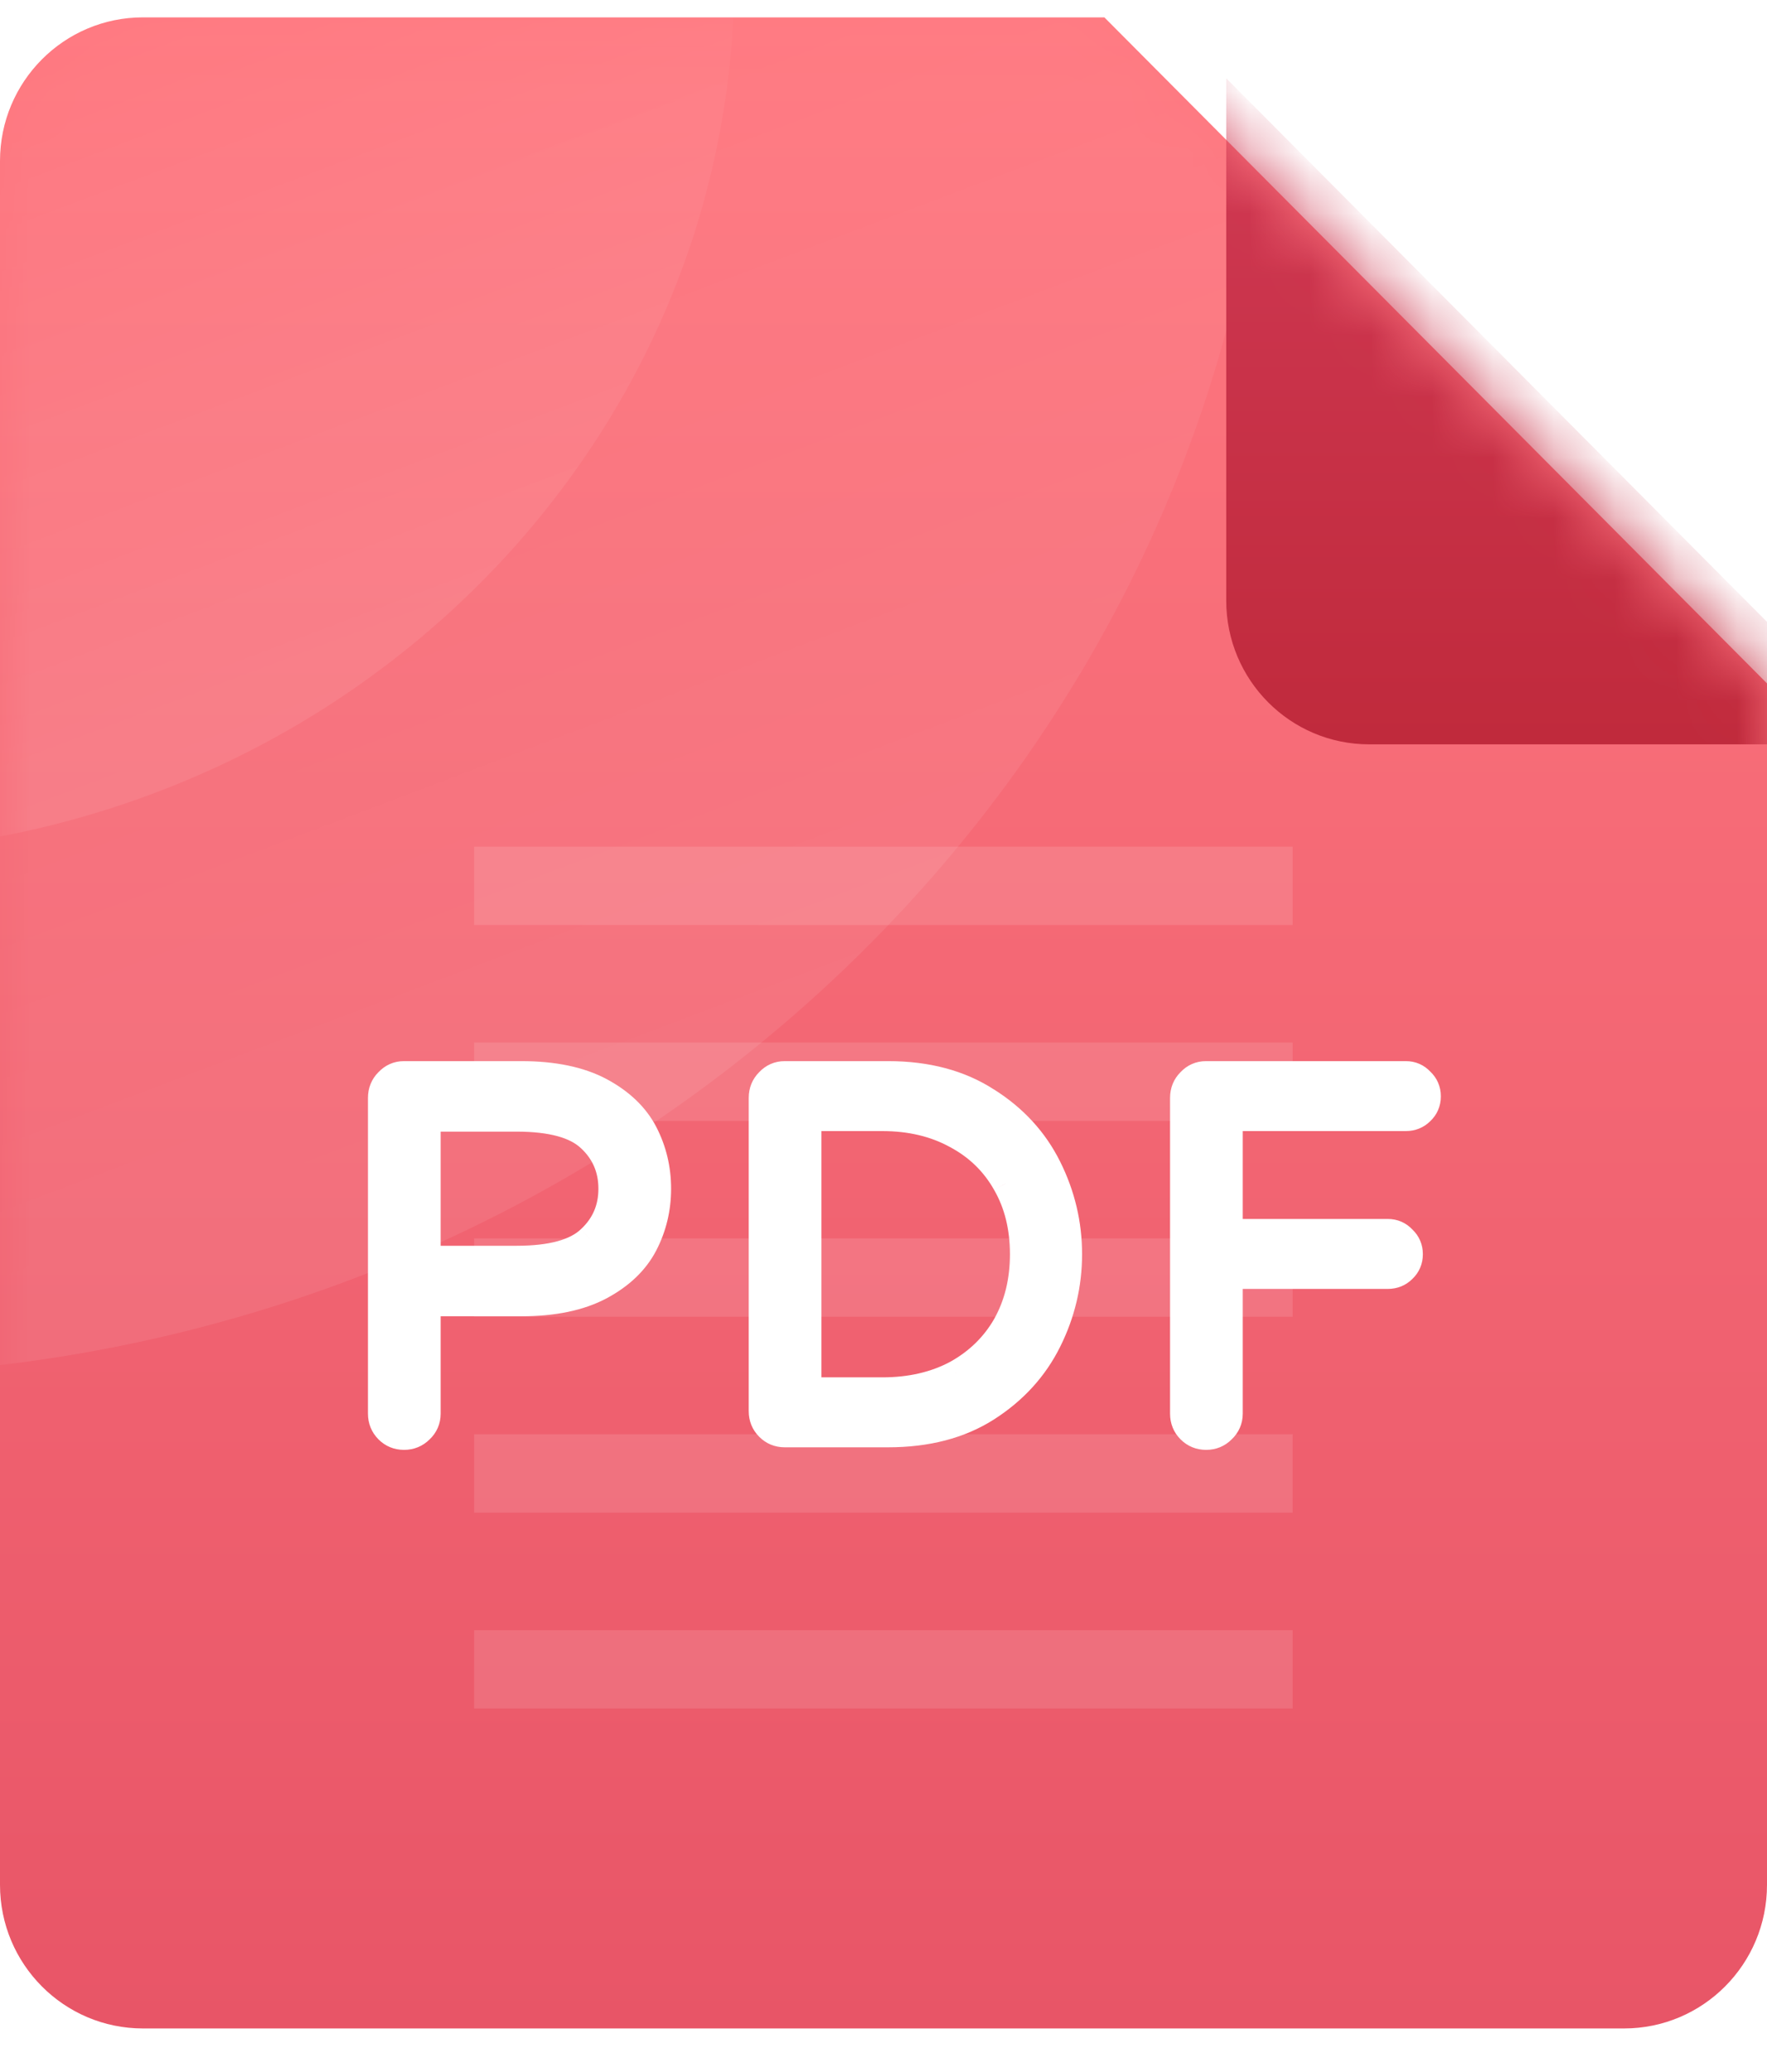 <svg width="29" height="34" viewBox="0 0 29 34" fill="none" xmlns="http://www.w3.org/2000/svg">
<path d="M26.654 33.285H2.346C1.05 33.285 0 32.23 0 30.928V2.642C0 1.34 1.05 0.285 2.346 0.285H18.125L29 11.214V30.928C29 32.23 27.95 33.285 26.654 33.285Z" fill="url(#paint0_linear_3826_27538)"/>
<path opacity="0.12" fill-rule="evenodd" clip-rule="evenodd" d="M21.215 15.178H7.781V13.893H21.215V15.178ZM21.215 18.393H7.781V17.107H21.215V18.393ZM7.781 21.607H21.215V20.321H7.781V21.607ZM21.215 24.821H7.781V23.535H21.215V24.821ZM7.781 28.035H21.215V26.75H7.781V28.035Z" fill="white"/>
<path d="M6.637 23.577C6.53 23.577 6.44 23.541 6.367 23.467C6.294 23.394 6.258 23.304 6.258 23.197V18.016C6.258 17.909 6.294 17.819 6.367 17.745C6.44 17.666 6.53 17.627 6.637 17.627H8.557C9.091 17.627 9.526 17.717 9.863 17.898C10.2 18.078 10.441 18.31 10.587 18.592C10.733 18.874 10.806 19.179 10.806 19.506C10.806 19.833 10.733 20.138 10.587 20.42C10.441 20.702 10.2 20.934 9.863 21.114C9.526 21.295 9.091 21.385 8.557 21.385H7.024V23.197C7.024 23.304 6.985 23.394 6.906 23.467C6.833 23.541 6.744 23.577 6.637 23.577ZM8.481 20.657C9.054 20.657 9.456 20.547 9.686 20.327C9.922 20.107 10.04 19.833 10.04 19.506C10.04 19.179 9.922 18.905 9.686 18.685C9.456 18.465 9.054 18.355 8.481 18.355H7.024V20.657H8.481ZM12.886 23.535C12.779 23.535 12.689 23.498 12.616 23.425C12.543 23.352 12.507 23.261 12.507 23.154V18.016C12.507 17.909 12.543 17.819 12.616 17.745C12.689 17.666 12.779 17.627 12.886 17.627H14.579C15.219 17.627 15.76 17.771 16.204 18.059C16.653 18.341 16.99 18.708 17.215 19.159C17.439 19.61 17.552 20.084 17.552 20.581C17.552 21.078 17.439 21.552 17.215 22.003C16.99 22.454 16.653 22.824 16.204 23.112C15.76 23.394 15.219 23.535 14.579 23.535H12.886ZM14.486 22.816C14.946 22.816 15.351 22.723 15.699 22.536C16.047 22.344 16.316 22.082 16.507 21.749C16.698 21.41 16.794 21.021 16.794 20.581C16.794 20.141 16.698 19.754 16.507 19.421C16.316 19.083 16.047 18.82 15.699 18.634C15.351 18.442 14.946 18.346 14.486 18.346H13.273V22.816H14.486ZM19.8 23.577C19.694 23.577 19.604 23.541 19.531 23.467C19.458 23.394 19.421 23.304 19.421 23.197V18.016C19.421 17.909 19.458 17.819 19.531 17.745C19.604 17.666 19.694 17.627 19.8 17.627H23.077C23.178 17.627 23.262 17.664 23.329 17.737C23.403 17.805 23.439 17.889 23.439 17.991C23.439 18.093 23.403 18.177 23.329 18.245C23.262 18.313 23.178 18.346 23.077 18.346H20.188V20.217H22.782C22.883 20.217 22.967 20.254 23.035 20.327C23.108 20.395 23.144 20.479 23.144 20.581C23.144 20.683 23.108 20.767 23.035 20.835C22.967 20.903 22.883 20.936 22.782 20.936H20.188V23.197C20.188 23.304 20.149 23.394 20.07 23.467C19.997 23.541 19.907 23.577 19.8 23.577Z" fill="white"/>
<path d="M6.362 23.467L6.513 23.315L6.362 23.467ZM6.362 17.745L6.513 17.896L6.515 17.894L6.518 17.891L6.362 17.745ZM9.857 17.897L9.958 17.708L9.857 17.897ZM10.582 18.591L10.392 18.69L10.582 18.591ZM10.582 20.42L10.392 20.321L10.582 20.42ZM9.857 21.114L9.958 21.303L9.857 21.114ZM7.019 21.384V21.17H6.806V21.384H7.019ZM6.901 23.467L6.756 23.31L6.753 23.312L6.75 23.315L6.901 23.467ZM9.68 20.326L9.535 20.169L9.534 20.17L9.533 20.171L9.68 20.326ZM9.68 18.684L9.533 18.84L9.534 18.84L9.535 18.841L9.68 18.684ZM7.019 18.354V18.14H6.806V18.354H7.019ZM7.019 20.657H6.806V20.871H7.019V20.657ZM6.631 23.363C6.579 23.363 6.544 23.347 6.513 23.315L6.211 23.618C6.325 23.733 6.47 23.791 6.631 23.791V23.363ZM6.513 23.315C6.481 23.284 6.466 23.248 6.466 23.196H6.039C6.039 23.358 6.097 23.503 6.211 23.618L6.513 23.315ZM6.466 23.196V18.016H6.039V23.196H6.466ZM6.466 18.016C6.466 17.963 6.481 17.928 6.513 17.896L6.211 17.593C6.097 17.708 6.039 17.854 6.039 18.016H6.466ZM6.518 17.891C6.551 17.855 6.584 17.841 6.631 17.841V17.412C6.465 17.412 6.319 17.477 6.206 17.599L6.518 17.891ZM6.631 17.841H8.552V17.412H6.631V17.841ZM8.552 17.841C9.063 17.841 9.461 17.928 9.757 18.086L9.958 17.708C9.58 17.506 9.107 17.412 8.552 17.412V17.841ZM9.757 18.086C10.064 18.251 10.27 18.454 10.392 18.69L10.771 18.492C10.601 18.165 10.325 17.905 9.958 17.708L9.757 18.086ZM10.392 18.69C10.522 18.941 10.587 19.212 10.587 19.506H11.014C11.014 19.145 10.933 18.806 10.771 18.492L10.392 18.69ZM10.587 19.506C10.587 19.799 10.522 20.07 10.392 20.321L10.771 20.518C10.933 20.205 11.014 19.866 11.014 19.506H10.587ZM10.392 20.321C10.27 20.557 10.064 20.76 9.757 20.925L9.958 21.303C10.325 21.106 10.601 20.846 10.771 20.518L10.392 20.321ZM9.757 20.925C9.461 21.083 9.063 21.17 8.552 21.17V21.599C9.107 21.599 9.58 21.505 9.958 21.303L9.757 20.925ZM8.552 21.17H7.019V21.599H8.552V21.17ZM6.806 21.384V23.196H7.232V21.384H6.806ZM6.806 23.196C6.806 23.243 6.791 23.277 6.756 23.31L7.046 23.624C7.168 23.51 7.232 23.363 7.232 23.196H6.806ZM6.75 23.315C6.719 23.347 6.684 23.363 6.631 23.363V23.791C6.792 23.791 6.937 23.733 7.052 23.618L6.75 23.315ZM8.476 20.871C9.064 20.871 9.536 20.76 9.827 20.482L9.533 20.171C9.364 20.333 9.034 20.442 8.476 20.442V20.871ZM9.825 20.484C10.105 20.222 10.247 19.892 10.247 19.506H9.821C9.821 19.774 9.727 19.991 9.535 20.169L9.825 20.484ZM10.247 19.506C10.247 19.119 10.105 18.789 9.825 18.527L9.535 18.841C9.727 19.02 9.821 19.237 9.821 19.506H10.247ZM9.827 18.529C9.536 18.25 9.064 18.14 8.476 18.14V18.569C9.034 18.569 9.364 18.678 9.533 18.84L9.827 18.529ZM8.476 18.14H7.019V18.569H8.476V18.14ZM6.806 18.354V20.657H7.232V18.354H6.806ZM7.019 20.871H8.476V20.442H7.019V20.871ZM12.61 23.424L12.761 23.273L12.61 23.424ZM12.61 17.745L12.761 17.896L12.764 17.894L12.767 17.891L12.61 17.745ZM16.199 18.058L16.083 18.238L16.084 18.239L16.085 18.24L16.199 18.058ZM17.209 19.158L17.018 19.254L17.209 19.158ZM17.209 22.002L17.018 21.907L17.209 22.002ZM16.199 23.111L16.313 23.292L16.313 23.292L16.199 23.111ZM15.693 22.536L15.793 22.725L15.795 22.724L15.796 22.724L15.693 22.536ZM16.502 21.748L16.686 21.855L16.687 21.855L16.687 21.854L16.502 21.748ZM16.502 19.421L16.316 19.526L16.317 19.527L16.317 19.528L16.502 19.421ZM15.693 18.634L15.591 18.822L15.592 18.822L15.593 18.823L15.693 18.634ZM13.267 18.346V18.132H13.054V18.346H13.267ZM13.267 22.815H13.054V23.029H13.267V22.815ZM12.88 23.32C12.828 23.32 12.793 23.305 12.761 23.273L12.46 23.576C12.574 23.691 12.719 23.749 12.88 23.749V23.32ZM12.761 23.273C12.73 23.241 12.714 23.206 12.714 23.154H12.288C12.288 23.316 12.345 23.461 12.46 23.576L12.761 23.273ZM12.714 23.154V18.016H12.288V23.154H12.714ZM12.714 18.016C12.714 17.963 12.73 17.928 12.761 17.896L12.46 17.593C12.345 17.708 12.288 17.854 12.288 18.016H12.714ZM12.767 17.891C12.8 17.855 12.833 17.841 12.88 17.841V17.412C12.714 17.412 12.567 17.477 12.454 17.599L12.767 17.891ZM12.88 17.841H14.573V17.412H12.88V17.841ZM14.573 17.841C15.181 17.841 15.681 17.977 16.083 18.238L16.314 17.878C15.829 17.564 15.245 17.412 14.573 17.412V17.841ZM16.085 18.24C16.503 18.502 16.812 18.84 17.018 19.254L17.4 19.063C17.157 18.574 16.792 18.178 16.312 17.876L16.085 18.24ZM17.018 19.254C17.229 19.677 17.333 20.118 17.333 20.58H17.759C17.759 20.05 17.639 19.543 17.4 19.063L17.018 19.254ZM17.333 20.58C17.333 21.043 17.229 21.484 17.018 21.907L17.4 22.098C17.639 21.618 17.759 21.111 17.759 20.58H17.333ZM17.018 21.907C16.812 22.321 16.503 22.662 16.084 22.931L16.313 23.292C16.793 22.985 17.157 22.587 17.4 22.098L17.018 21.907ZM16.085 22.93C15.682 23.186 15.182 23.32 14.573 23.32V23.749C15.245 23.749 15.828 23.601 16.313 23.292L16.085 22.93ZM14.573 23.32H12.88V23.749H14.573V23.32ZM14.48 23.029C14.97 23.029 15.41 22.93 15.793 22.725L15.593 22.347C15.28 22.514 14.912 22.601 14.48 22.601V23.029ZM15.796 22.724C16.177 22.514 16.475 22.224 16.686 21.855L16.317 21.642C16.146 21.939 15.906 22.174 15.591 22.348L15.796 22.724ZM16.687 21.854C16.899 21.479 17.001 21.053 17.001 20.58H16.575C16.575 20.988 16.487 21.34 16.316 21.643L16.687 21.854ZM17.001 20.58C17.001 20.108 16.899 19.684 16.686 19.314L16.317 19.528C16.487 19.824 16.575 20.172 16.575 20.58H17.001ZM16.687 19.315C16.476 18.941 16.177 18.649 15.793 18.445L15.593 18.823C15.906 18.99 16.146 19.224 16.316 19.526L16.687 19.315ZM15.796 18.446C15.412 18.234 14.971 18.132 14.48 18.132V18.56C14.911 18.56 15.279 18.65 15.591 18.822L15.796 18.446ZM14.48 18.132H13.267V18.56H14.48V18.132ZM13.054 18.346V22.815H13.481V18.346H13.054ZM13.267 23.029H14.48V22.601H13.267V23.029ZM19.525 23.467L19.676 23.315L19.525 23.467ZM19.525 17.745L19.676 17.896L19.679 17.894L19.682 17.891L19.525 17.745ZM23.324 17.736L23.167 17.882L23.173 17.888L23.18 17.894L23.324 17.736ZM23.324 18.244L23.18 18.087L23.176 18.09L23.173 18.093L23.324 18.244ZM20.182 18.346V18.132H19.969V18.346H20.182ZM20.182 20.216H19.969V20.431H20.182V20.216ZM23.029 20.326L22.873 20.472L22.878 20.478L22.885 20.484L23.029 20.326ZM23.029 20.834L22.885 20.677L22.881 20.68L22.878 20.683L23.029 20.834ZM20.182 20.936V20.722H19.969V20.936H20.182ZM20.064 23.467L19.919 23.31L19.916 23.312L19.914 23.315L20.064 23.467ZM19.795 23.363C19.743 23.363 19.708 23.347 19.676 23.315L19.375 23.618C19.489 23.733 19.634 23.791 19.795 23.791V23.363ZM19.676 23.315C19.645 23.284 19.629 23.248 19.629 23.196H19.203C19.203 23.358 19.26 23.503 19.375 23.618L19.676 23.315ZM19.629 23.196V18.016H19.203V23.196H19.629ZM19.629 18.016C19.629 17.963 19.645 17.928 19.676 17.896L19.375 17.593C19.26 17.708 19.203 17.854 19.203 18.016H19.629ZM19.682 17.891C19.715 17.855 19.748 17.841 19.795 17.841V17.412C19.628 17.412 19.482 17.477 19.369 17.599L19.682 17.891ZM19.795 17.841H23.071V17.412H19.795V17.841ZM23.071 17.841C23.114 17.841 23.141 17.853 23.167 17.882L23.481 17.591C23.372 17.473 23.231 17.412 23.071 17.412V17.841ZM23.18 17.894C23.208 17.92 23.22 17.947 23.22 17.99H23.647C23.647 17.83 23.586 17.688 23.469 17.579L23.18 17.894ZM23.22 17.99C23.22 18.033 23.208 18.06 23.18 18.087L23.469 18.402C23.586 18.293 23.647 18.151 23.647 17.99H23.22ZM23.173 18.093C23.148 18.118 23.12 18.132 23.071 18.132V18.56C23.225 18.56 23.365 18.506 23.475 18.396L23.173 18.093ZM23.071 18.132H20.182V18.56H23.071V18.132ZM19.969 18.346V20.216H20.396V18.346H19.969ZM20.182 20.431H22.776V20.002H20.182V20.431ZM22.776 20.431C22.819 20.431 22.846 20.443 22.873 20.472L23.186 20.181C23.077 20.063 22.936 20.002 22.776 20.002V20.431ZM22.885 20.484C22.913 20.51 22.925 20.538 22.925 20.58H23.352C23.352 20.42 23.291 20.278 23.174 20.169L22.885 20.484ZM22.925 20.58C22.925 20.623 22.913 20.651 22.885 20.677L23.174 20.992C23.291 20.883 23.352 20.741 23.352 20.58H22.925ZM22.878 20.683C22.854 20.708 22.825 20.722 22.776 20.722V21.15C22.93 21.15 23.07 21.096 23.18 20.986L22.878 20.683ZM22.776 20.722H20.182V21.15H22.776V20.722ZM19.969 20.936V23.196H20.396V20.936H19.969ZM19.969 23.196C19.969 23.243 19.955 23.277 19.919 23.31L20.209 23.624C20.331 23.51 20.396 23.363 20.396 23.196H19.969ZM19.914 23.315C19.882 23.347 19.847 23.363 19.795 23.363V23.791C19.956 23.791 20.101 23.733 20.215 23.618L19.914 23.315Z" fill="white"/>
<mask id="mask0_3826_27538" style="mask-type:alpha" maskUnits="userSpaceOnUse" x="0" y="0" width="29" height="34">
<path d="M26.654 33.285H2.346C1.05 33.285 0 32.23 0 30.928V2.642C0 1.34 1.05 0.285 2.346 0.285H18.125L29 11.214V30.928C29 32.23 27.95 33.285 26.654 33.285Z" fill="url(#paint1_linear_3826_27538)"/>
</mask>
<g mask="url(#mask0_3826_27538)">
<path opacity="0.08" d="M-2.929 22.572C10.232 22.572 20.9 12.282 20.9 -0.41C20.9 -13.103 10.232 -23.393 -2.929 -23.393C-16.089 -23.393 -26.758 -13.103 -26.758 -0.41C-26.758 12.282 -16.089 22.572 -2.929 22.572Z" fill="url(#paint2_linear_3826_27538)"/>
<path opacity="0.08" d="M-2.926 14.001C5.347 14.001 12.053 7.549 12.053 -0.41C12.053 -8.368 5.347 -14.82 -2.926 -14.82C-11.2 -14.82 -17.906 -8.368 -17.906 -0.41C-17.906 7.549 -11.2 14.001 -2.926 14.001Z" fill="url(#paint3_linear_3826_27538)"/>
<g filter="url(#filter0_d_3826_27538)">
<path d="M29 11.214H20.471C19.175 11.214 18.125 10.158 18.125 8.857V0.285L29 11.214Z" fill="url(#paint4_linear_3826_27538)"/>
</g>
</g>
<defs>
<filter id="filter0_d_3826_27538" x="-4.875" y="-23.715" width="60.875" height="60.928" filterUnits="userSpaceOnUse" color-interpolation-filters="sRGB">
<feFlood flood-opacity="0" result="BackgroundImageFix"/>
<feColorMatrix in="SourceAlpha" type="matrix" values="0 0 0 0 0 0 0 0 0 0 0 0 0 0 0 0 0 0 127 0" result="hardAlpha"/>
<feOffset dx="2" dy="1"/>
<feGaussianBlur stdDeviation="12.5"/>
<feColorMatrix type="matrix" values="0 0 0 0 0 0 0 0 0 0 0 0 0 0 0 0 0 0 0.33 0"/>
<feBlend mode="normal" in2="BackgroundImageFix" result="effect1_dropShadow_3826_27538"/>
<feBlend mode="normal" in="SourceGraphic" in2="effect1_dropShadow_3826_27538" result="shape"/>
</filter>
<linearGradient id="paint0_linear_3826_27538" x1="14.5" y1="0.285" x2="14.5" y2="33.285" gradientUnits="userSpaceOnUse">
<stop stop-color="#FF7981"/>
<stop offset="1" stop-color="#E85567"/>
</linearGradient>
<linearGradient id="paint1_linear_3826_27538" x1="14.5" y1="0.285" x2="14.5" y2="33.285" gradientUnits="userSpaceOnUse">
<stop stop-color="#FF7981"/>
<stop offset="1" stop-color="#E85567"/>
</linearGradient>
<linearGradient id="paint2_linear_3826_27538" x1="-1.199" y1="0.379" x2="6.09" y2="19.629" gradientUnits="userSpaceOnUse">
<stop stop-color="white" stop-opacity="0"/>
<stop offset="1" stop-color="white"/>
</linearGradient>
<linearGradient id="paint3_linear_3826_27538" x1="-1.839" y1="0.086" x2="2.723" y2="12.164" gradientUnits="userSpaceOnUse">
<stop stop-color="white" stop-opacity="0"/>
<stop offset="1" stop-color="white"/>
</linearGradient>
<linearGradient id="paint4_linear_3826_27538" x1="23.562" y1="0.285" x2="23.562" y2="11.214" gradientUnits="userSpaceOnUse">
<stop stop-color="#D03954"/>
<stop offset="1" stop-color="#C02A3C"/>
</linearGradient>
</defs>
</svg>
